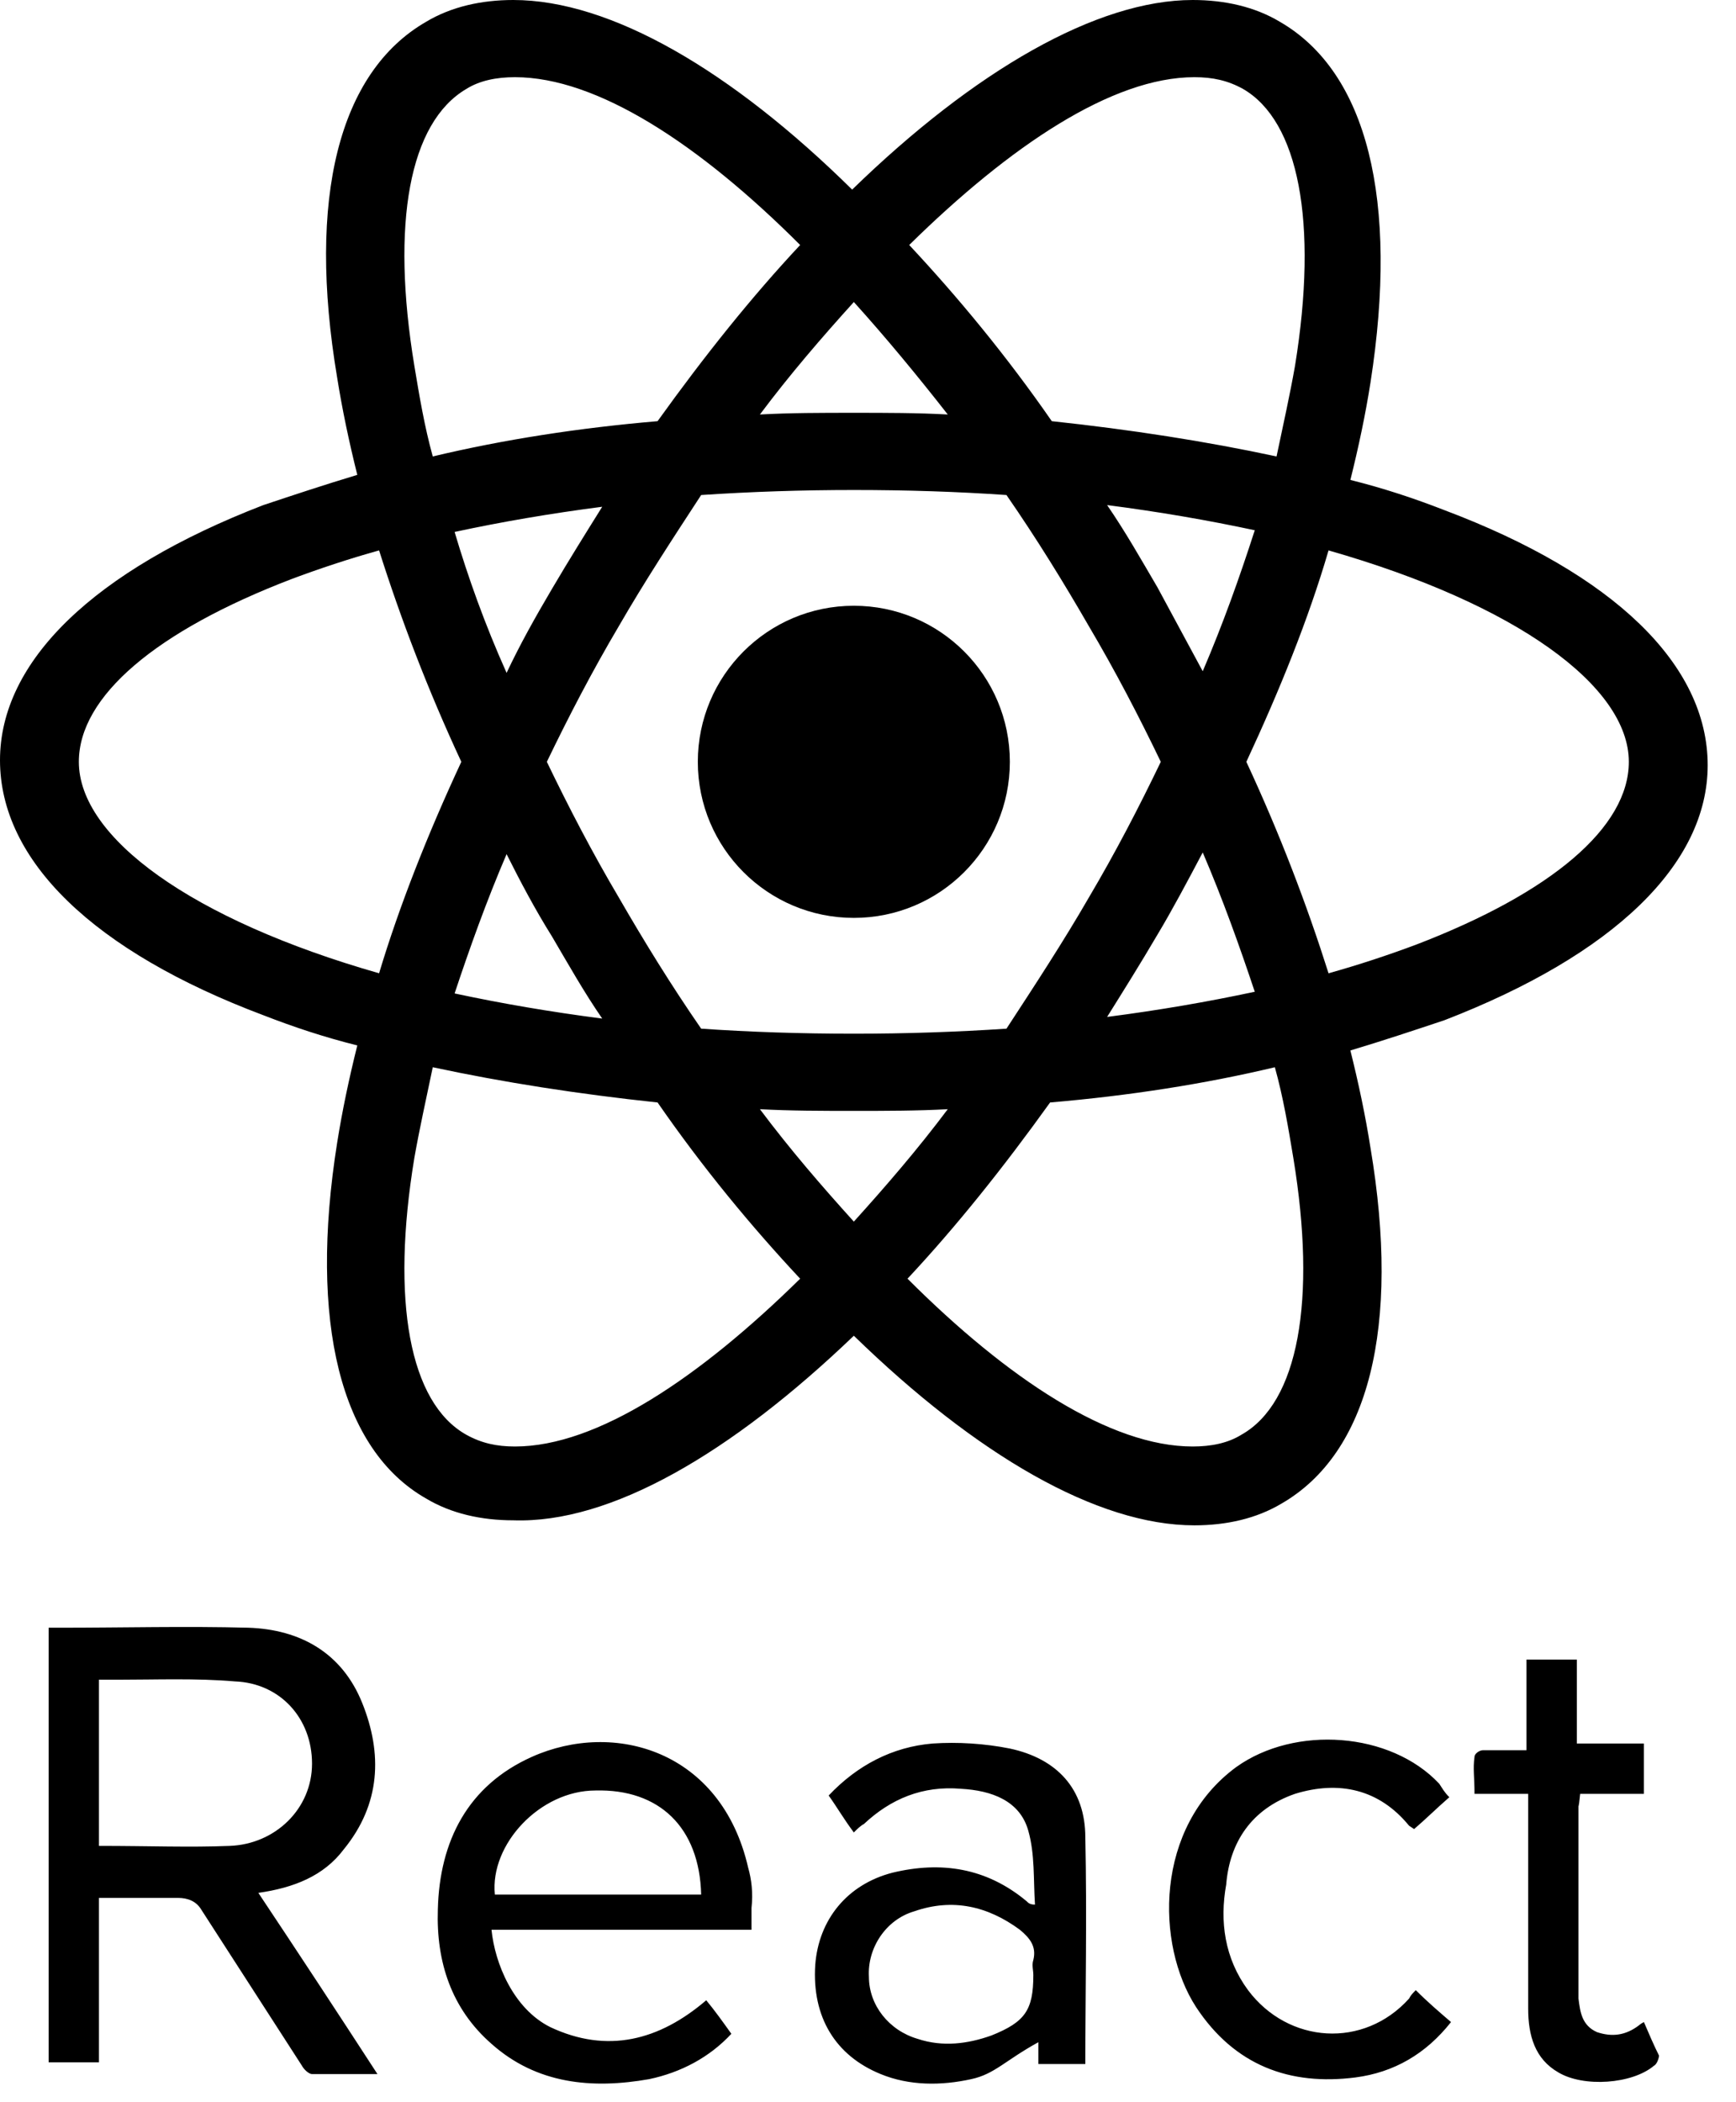 <svg width="38" height="46" viewBox="0 0 38 46" fill="none" xmlns="http://www.w3.org/2000/svg">
<path d="M18.69 20.085C20.576 20.085 22.105 18.556 22.105 16.67C22.105 14.784 20.576 13.255 18.69 13.255C16.804 13.255 15.275 14.784 15.275 16.67C15.275 18.556 16.804 20.085 18.69 20.085Z" fill="black"/>
<path d="M18.69 29.228C21.37 31.835 24.014 33.377 26.144 33.377C26.841 33.377 27.502 33.23 28.053 32.9C29.962 31.798 30.66 29.044 29.999 25.116C29.889 24.418 29.742 23.72 29.559 22.986C30.293 22.766 30.954 22.545 31.615 22.325C35.323 20.893 37.38 18.91 37.38 16.744C37.38 14.541 35.323 12.558 31.615 11.162C30.954 10.905 30.293 10.685 29.559 10.502C29.742 9.767 29.889 9.07 29.999 8.372C30.623 4.37 29.926 1.579 28.016 0.477C27.466 0.147 26.805 0 26.107 0C24.014 0 21.334 1.542 18.653 4.149C16.009 1.542 13.366 0 11.236 0C10.538 0 9.877 0.147 9.327 0.477C7.417 1.579 6.72 4.333 7.38 8.262C7.491 8.959 7.638 9.657 7.821 10.391C7.087 10.612 6.426 10.832 5.765 11.052C2.056 12.484 0 14.467 0 16.634C0 18.837 2.056 20.82 5.765 22.215C6.426 22.472 7.087 22.692 7.821 22.876C7.638 23.61 7.491 24.308 7.38 25.006C6.756 28.934 7.454 31.725 9.327 32.79C9.877 33.12 10.538 33.267 11.236 33.267C13.366 33.341 16.009 31.798 18.69 29.228ZM16.634 24.271C17.294 24.308 17.992 24.308 18.69 24.308C19.387 24.308 20.085 24.308 20.746 24.271C20.085 25.152 19.387 25.96 18.69 26.731C17.992 25.96 17.294 25.152 16.634 24.271ZM12.081 20.489C12.448 21.113 12.778 21.701 13.182 22.288C12.044 22.141 10.979 21.958 9.951 21.738C10.281 20.746 10.648 19.718 11.089 18.69C11.383 19.277 11.713 19.902 12.081 20.489ZM9.951 11.64C10.979 11.419 12.044 11.236 13.182 11.089C12.815 11.677 12.448 12.264 12.081 12.888C11.713 13.512 11.383 14.1 11.089 14.724C10.612 13.659 10.245 12.631 9.951 11.64ZM11.97 16.67C12.448 15.679 12.962 14.688 13.549 13.696C14.1 12.741 14.724 11.787 15.348 10.832C16.45 10.759 17.552 10.722 18.69 10.722C19.865 10.722 20.966 10.759 22.031 10.832C22.692 11.787 23.28 12.741 23.831 13.696C24.418 14.688 24.932 15.679 25.409 16.67C24.932 17.662 24.418 18.653 23.831 19.645C23.28 20.599 22.655 21.554 22.031 22.509C20.93 22.582 19.828 22.619 18.69 22.619C17.515 22.619 16.413 22.582 15.348 22.509C14.688 21.554 14.1 20.599 13.549 19.645C12.962 18.653 12.448 17.662 11.97 16.67ZM26.327 14.688L25.336 12.852C24.969 12.227 24.638 11.64 24.234 11.052C25.373 11.199 26.438 11.383 27.466 11.603C27.135 12.631 26.768 13.659 26.327 14.688ZM26.327 18.653C26.768 19.681 27.135 20.709 27.466 21.701C26.438 21.921 25.373 22.105 24.234 22.252C24.602 21.664 24.969 21.077 25.336 20.452C25.666 19.902 25.997 19.277 26.327 18.653ZM27.172 31.395C26.878 31.578 26.511 31.652 26.107 31.652C24.308 31.652 22.068 30.183 19.865 27.98C20.93 26.841 21.958 25.556 22.986 24.124C24.712 23.977 26.364 23.72 27.906 23.353C28.09 24.014 28.2 24.675 28.31 25.336C28.824 28.457 28.42 30.697 27.172 31.395ZM29.081 12.044C33.194 13.219 35.654 15.018 35.654 16.67C35.654 18.102 33.965 19.534 30.991 20.673C30.403 20.893 29.742 21.113 29.081 21.297C28.604 19.791 28.016 18.249 27.282 16.67C28.016 15.091 28.641 13.549 29.081 12.044ZM26.144 1.689C26.548 1.689 26.878 1.762 27.209 1.946C28.42 2.644 28.861 4.847 28.347 8.005C28.237 8.629 28.09 9.29 27.943 9.988C26.401 9.657 24.748 9.4 23.023 9.216C22.031 7.784 20.966 6.499 19.902 5.361C22.105 3.195 24.345 1.689 26.144 1.689ZM20.746 9.07C20.085 9.033 19.387 9.033 18.69 9.033C17.992 9.033 17.294 9.033 16.634 9.07C17.294 8.188 17.992 7.38 18.69 6.609C19.387 7.38 20.085 8.225 20.746 9.07ZM10.208 1.946C10.502 1.762 10.869 1.689 11.273 1.689C13.072 1.689 15.312 3.158 17.515 5.361C16.45 6.499 15.422 7.784 14.394 9.216C12.668 9.363 11.016 9.62 9.473 9.988C9.29 9.327 9.18 8.666 9.07 8.005C8.555 4.884 8.959 2.68 10.208 1.946ZM8.298 21.297C4.186 20.122 1.726 18.323 1.726 16.67C1.726 15.238 3.415 13.806 6.389 12.668C6.977 12.448 7.638 12.227 8.298 12.044C8.776 13.549 9.363 15.091 10.098 16.67C9.363 18.249 8.739 19.828 8.298 21.297ZM9.07 25.336C9.18 24.712 9.327 24.051 9.473 23.353C11.016 23.684 12.668 23.941 14.394 24.124C15.385 25.556 16.45 26.841 17.515 27.98C15.312 30.146 13.072 31.652 11.273 31.652C10.869 31.652 10.538 31.578 10.208 31.395C8.959 30.697 8.555 28.457 9.07 25.336ZM7.527 40.464C8.335 39.473 8.372 38.371 7.931 37.27C7.491 36.168 6.573 35.654 5.434 35.617C4.076 35.581 2.68 35.617 1.322 35.617H1.065V45.127H2.166V41.529H3.892C4.112 41.529 4.296 41.602 4.406 41.786L6.609 45.201C6.646 45.274 6.756 45.384 6.83 45.384H8.262C7.38 44.026 6.536 42.741 5.655 41.419C6.426 41.309 7.087 41.052 7.527 40.464ZM2.166 40.391V36.755H2.57C3.415 36.755 4.296 36.719 5.141 36.792C6.132 36.829 6.83 37.6 6.83 38.591C6.83 39.583 6.022 40.354 5.03 40.391C4.149 40.427 3.268 40.391 2.166 40.391ZM16.377 40.868C15.789 38.298 13.439 37.637 11.64 38.444C10.245 39.069 9.62 40.281 9.584 41.786C9.547 42.924 9.877 43.952 10.759 44.723C11.75 45.605 12.962 45.715 14.21 45.495C14.908 45.348 15.532 45.017 16.009 44.503C15.826 44.246 15.642 43.989 15.459 43.769C14.431 44.65 13.292 44.944 12.044 44.356C11.236 43.952 10.832 42.961 10.759 42.227H16.45V41.749C16.487 41.419 16.45 41.125 16.377 40.868ZM10.832 41.456C10.722 40.354 11.823 39.179 13.035 39.179C14.431 39.142 15.312 39.987 15.348 41.456H10.832ZM22.105 38.261C21.554 38.151 20.966 38.114 20.416 38.151C19.534 38.224 18.763 38.628 18.139 39.289C18.323 39.546 18.47 39.803 18.69 40.097C18.763 40.023 18.837 39.95 18.91 39.913C19.498 39.362 20.195 39.069 21.04 39.142C21.701 39.179 22.325 39.399 22.509 40.06C22.655 40.574 22.619 41.125 22.655 41.676C22.545 41.676 22.509 41.639 22.472 41.602C21.591 40.868 20.599 40.721 19.534 40.978C18.543 41.235 17.919 42.006 17.845 42.998C17.772 44.136 18.286 44.98 19.277 45.384C19.902 45.641 20.599 45.641 21.26 45.495C21.774 45.384 21.994 45.091 22.729 44.687V45.164H23.757C23.757 43.695 23.794 41.896 23.757 40.207C23.757 39.142 23.133 38.481 22.105 38.261ZM22.619 42.888C22.582 42.998 22.619 43.108 22.619 43.218C22.619 43.989 22.435 44.246 21.701 44.54C21.187 44.723 20.636 44.797 20.085 44.613C19.461 44.43 19.02 43.879 19.02 43.255C18.984 42.63 19.387 42.006 20.012 41.823C20.856 41.529 21.627 41.712 22.325 42.227C22.545 42.41 22.692 42.594 22.619 42.888ZM28.347 39.252C29.302 38.959 30.183 39.142 30.844 39.95L30.954 40.023C31.211 39.803 31.431 39.583 31.725 39.326C31.615 39.216 31.578 39.142 31.505 39.032C30.44 37.894 28.347 37.747 27.062 38.665C25.262 39.987 25.299 42.557 26.18 43.916C27.025 45.201 28.237 45.641 29.669 45.458C30.513 45.348 31.211 44.944 31.762 44.246C31.505 44.026 31.248 43.806 30.991 43.548C30.917 43.622 30.881 43.659 30.844 43.732C29.852 44.834 28.2 44.723 27.319 43.548C26.805 42.851 26.695 42.043 26.841 41.235C26.915 40.317 27.392 39.583 28.347 39.252ZM35.984 44.246C35.911 44.283 35.874 44.319 35.874 44.319C35.581 44.54 35.287 44.577 34.956 44.466C34.626 44.319 34.589 44.026 34.552 43.732V39.546C34.552 39.473 34.552 39.62 34.589 39.252H35.984V38.151H34.516V36.315H33.414V38.298H32.459C32.386 38.298 32.276 38.371 32.276 38.444C32.239 38.702 32.276 38.885 32.276 39.252H33.451V43.952C33.451 44.54 33.598 45.054 34.112 45.348C34.663 45.678 35.727 45.605 36.205 45.201C36.278 45.164 36.315 45.017 36.315 44.98C36.205 44.76 36.094 44.503 35.984 44.246Z" fill="black"/>
</svg>

